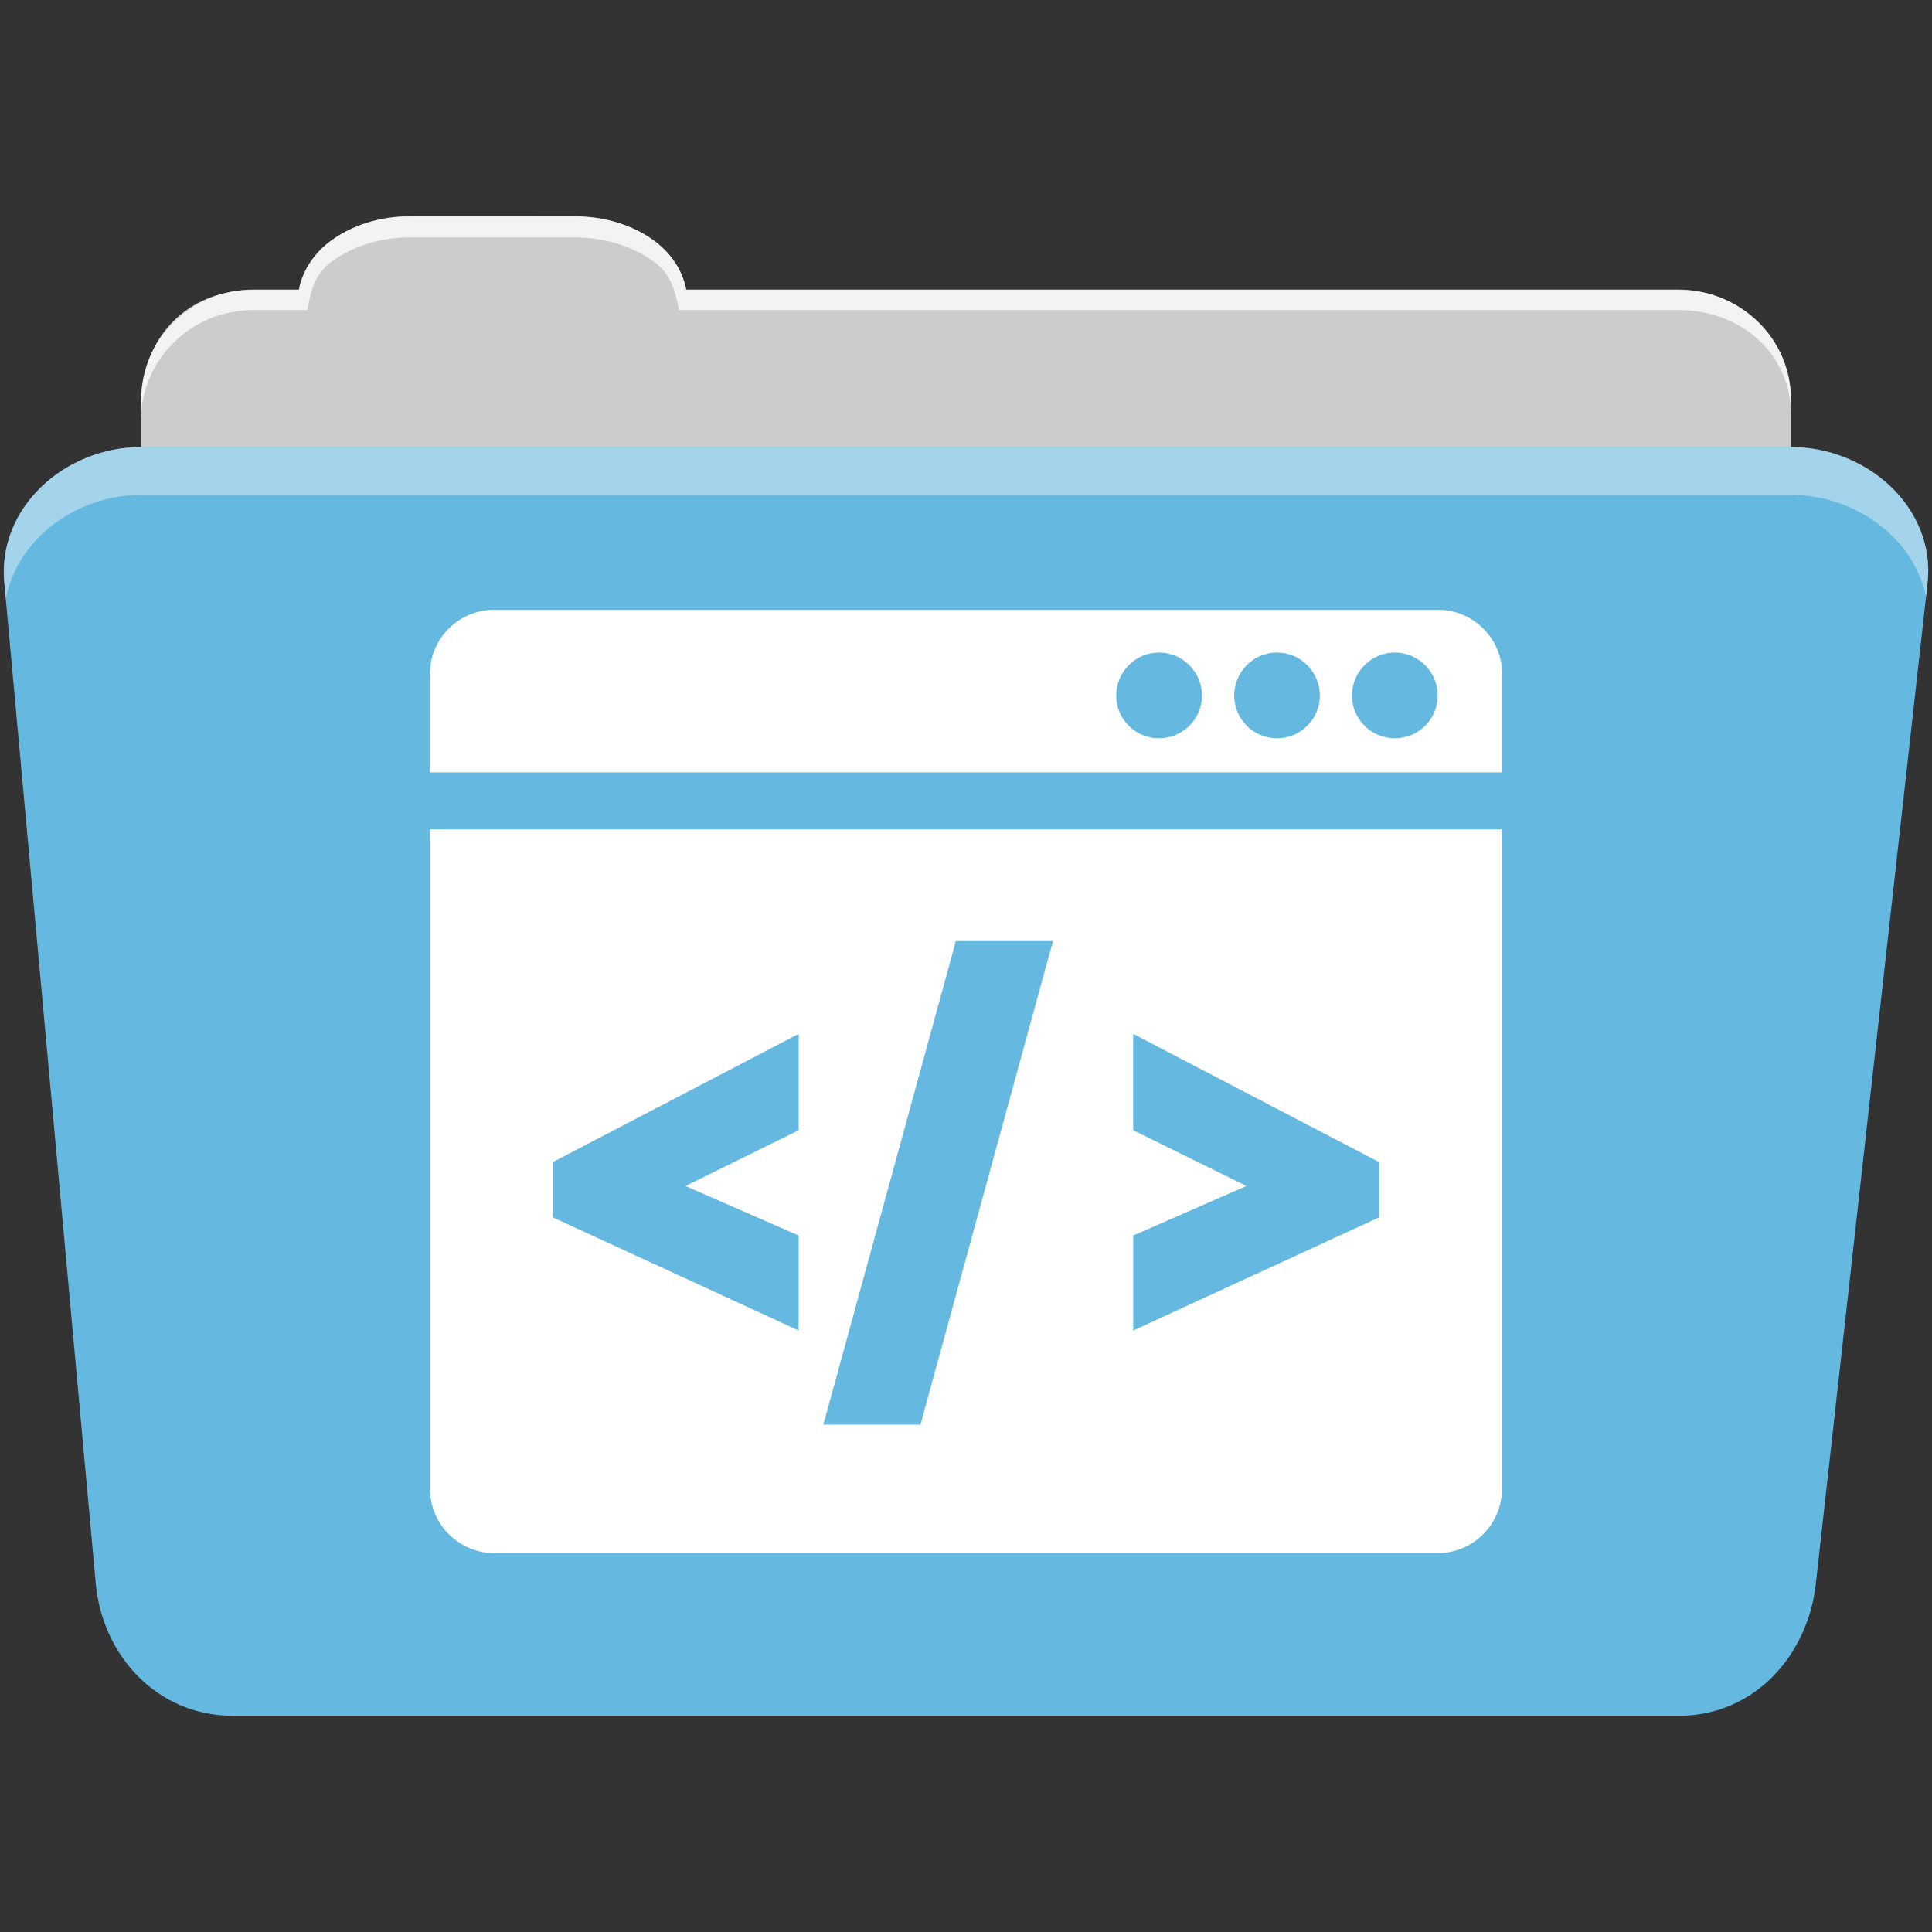 <svg viewBox="0 0 512 512" xmlns="http://www.w3.org/2000/svg">
 <rect x="0" y="0" width="512" height="512" fill="#333333" stroke="none"/>
 <g fill-rule="evenodd" transform="translate(.001 -.005)">
  <path d="m108.63 57.39c-7.963 0-15.228 2.293-20.693 6.22-4.545 3.266-7.751 7.872-8.752 13.13h-11.909c-16.447 0-29.883 13.03-29.883 29.2v66.736c0 16.17 13.436 29.19 29.883 29.19h377.47c16.447 0 29.883-13.03 29.883-29.19v-66.736c0-16.17-13.436-29.2-29.883-29.2h-262.91c-1-5.256-4.208-9.862-8.753-13.13-5.465-3.927-12.73-6.22-20.693-6.22h-43.761" fill="#cccccc"/>
  <path d="m37.36 118.48c-19.928 0-38.06 15.818-36.23 35.853l24.26 265.41c1.733 18.966 16.271 34.947 36.2 34.947h383.41c19.933 0 34.1-16.05 36.2-34.853l29.632-265.41c1.123-10.05-3.137-19.263-9.971-25.663-6.833-6.399-16.258-10.284-26.22-10.284h-437.27" fill="#65B8E0"/>
 </g>
 <g fill="#ffffff" fill-rule="evenodd" transform="translate(.001 -.005)">
  <path d="m108.55 57.31c-7.963 0-15.11 2.403-20.572 6.33-4.545 3.266-7.702 7.931-8.703 13.187h-12.13c-17.677 0-29.802 12.771-29.802 30.661v3.956c0-16.17 13.355-29.27 29.802-29.27h14.286c1-5.256 2-9.657 6.549-12.923 5.465-3.927 12.609-6.33 20.572-6.33h43.78c7.963 0 15.371 2.403 20.835 6.33 4.545 3.266 5.766 7.668 6.769 12.923h264.88c16.447 0 29.802 11.455 29.802 27.625v-3.956c0-16.17-13.355-29.01-29.802-29.01h-262.95c-1-5.256-4.159-9.921-8.703-13.187-5.465-3.927-12.872-6.33-20.835-6.33z" opacity=".764"/>
  <path d="m37.35 118.47c-19.928 0-38.05 15.84-36.22 35.875l.406 4.375c3-15.936 18.732-27.563 35.813-27.563h437.28c9.966 0 19.386 3.882 26.22 10.281 4.736 4.435 8.234 10.208 9.563 16.688l.406-3.688c1.123-10.05-3.134-19.288-9.969-25.688-6.833-6.399-16.252-10.281-26.22-10.281h-437.28" opacity=".4"/>
 </g>
 <path d="m130.981 161.595c-9.413 0-17.06 7.616-17.06 17.03v26.07h284.16v-26.07c0-9.416-7.613-17.03-17.03-17.03h-250.03-.033m176.15 11.331c6.265 0 11.396 5.129 11.396 11.396 0 6.268-5.132 11.331-11.396 11.331-6.265 0-11.331-5.063-11.331-11.331 0-6.268 5.065-11.396 11.331-11.396m31.27 0c6.265 0 11.364 5.129 11.364 11.396 0 6.268-5.099 11.331-11.364 11.331-6.265 0-11.331-5.063-11.331-11.331 0-6.268 5.065-11.396 11.331-11.396m31.24 0c6.265 0 11.364 5.129 11.364 11.396 0 6.268-5.099 11.331-11.364 11.331-6.265 0-11.364-5.063-11.364-11.331 0-6.268 5.099-11.396 11.364-11.396m-255.7 46.863v174.74c0 9.413 7.649 17.06 17.06 17.06h250c9.416 0 17.03-7.652 17.03-17.06v-174.74zm139.34 29.604h3.93 15.1 6.746l-1.801 6.484-32.29 117.86-1.015 3.799h-3.93-15.1-6.746l1.801-6.484 32.29-117.86zm-41.623 24.594v8.482 13.853 3.209l-2.882 1.408-27.12 13.361 26.919 11.789 3.078 1.343v3.373 13.787 8.02l-7.303-3.373-54.886-25.25-2.98-1.375v-3.275-8.253-3.111l2.751-1.441 54.886-28.622 7.532-3.93m88.65 0l7.532 3.93 54.886 28.622 2.751 1.441v3.111 8.253 3.275l-2.98 1.375-54.886 25.25-7.303 3.373v-8.02-13.787-3.373l3.078-1.343 26.919-11.789-27.12-13.361-2.882-1.408v-3.209-13.853-8.482" fill="#ffffff"/>
</svg>

